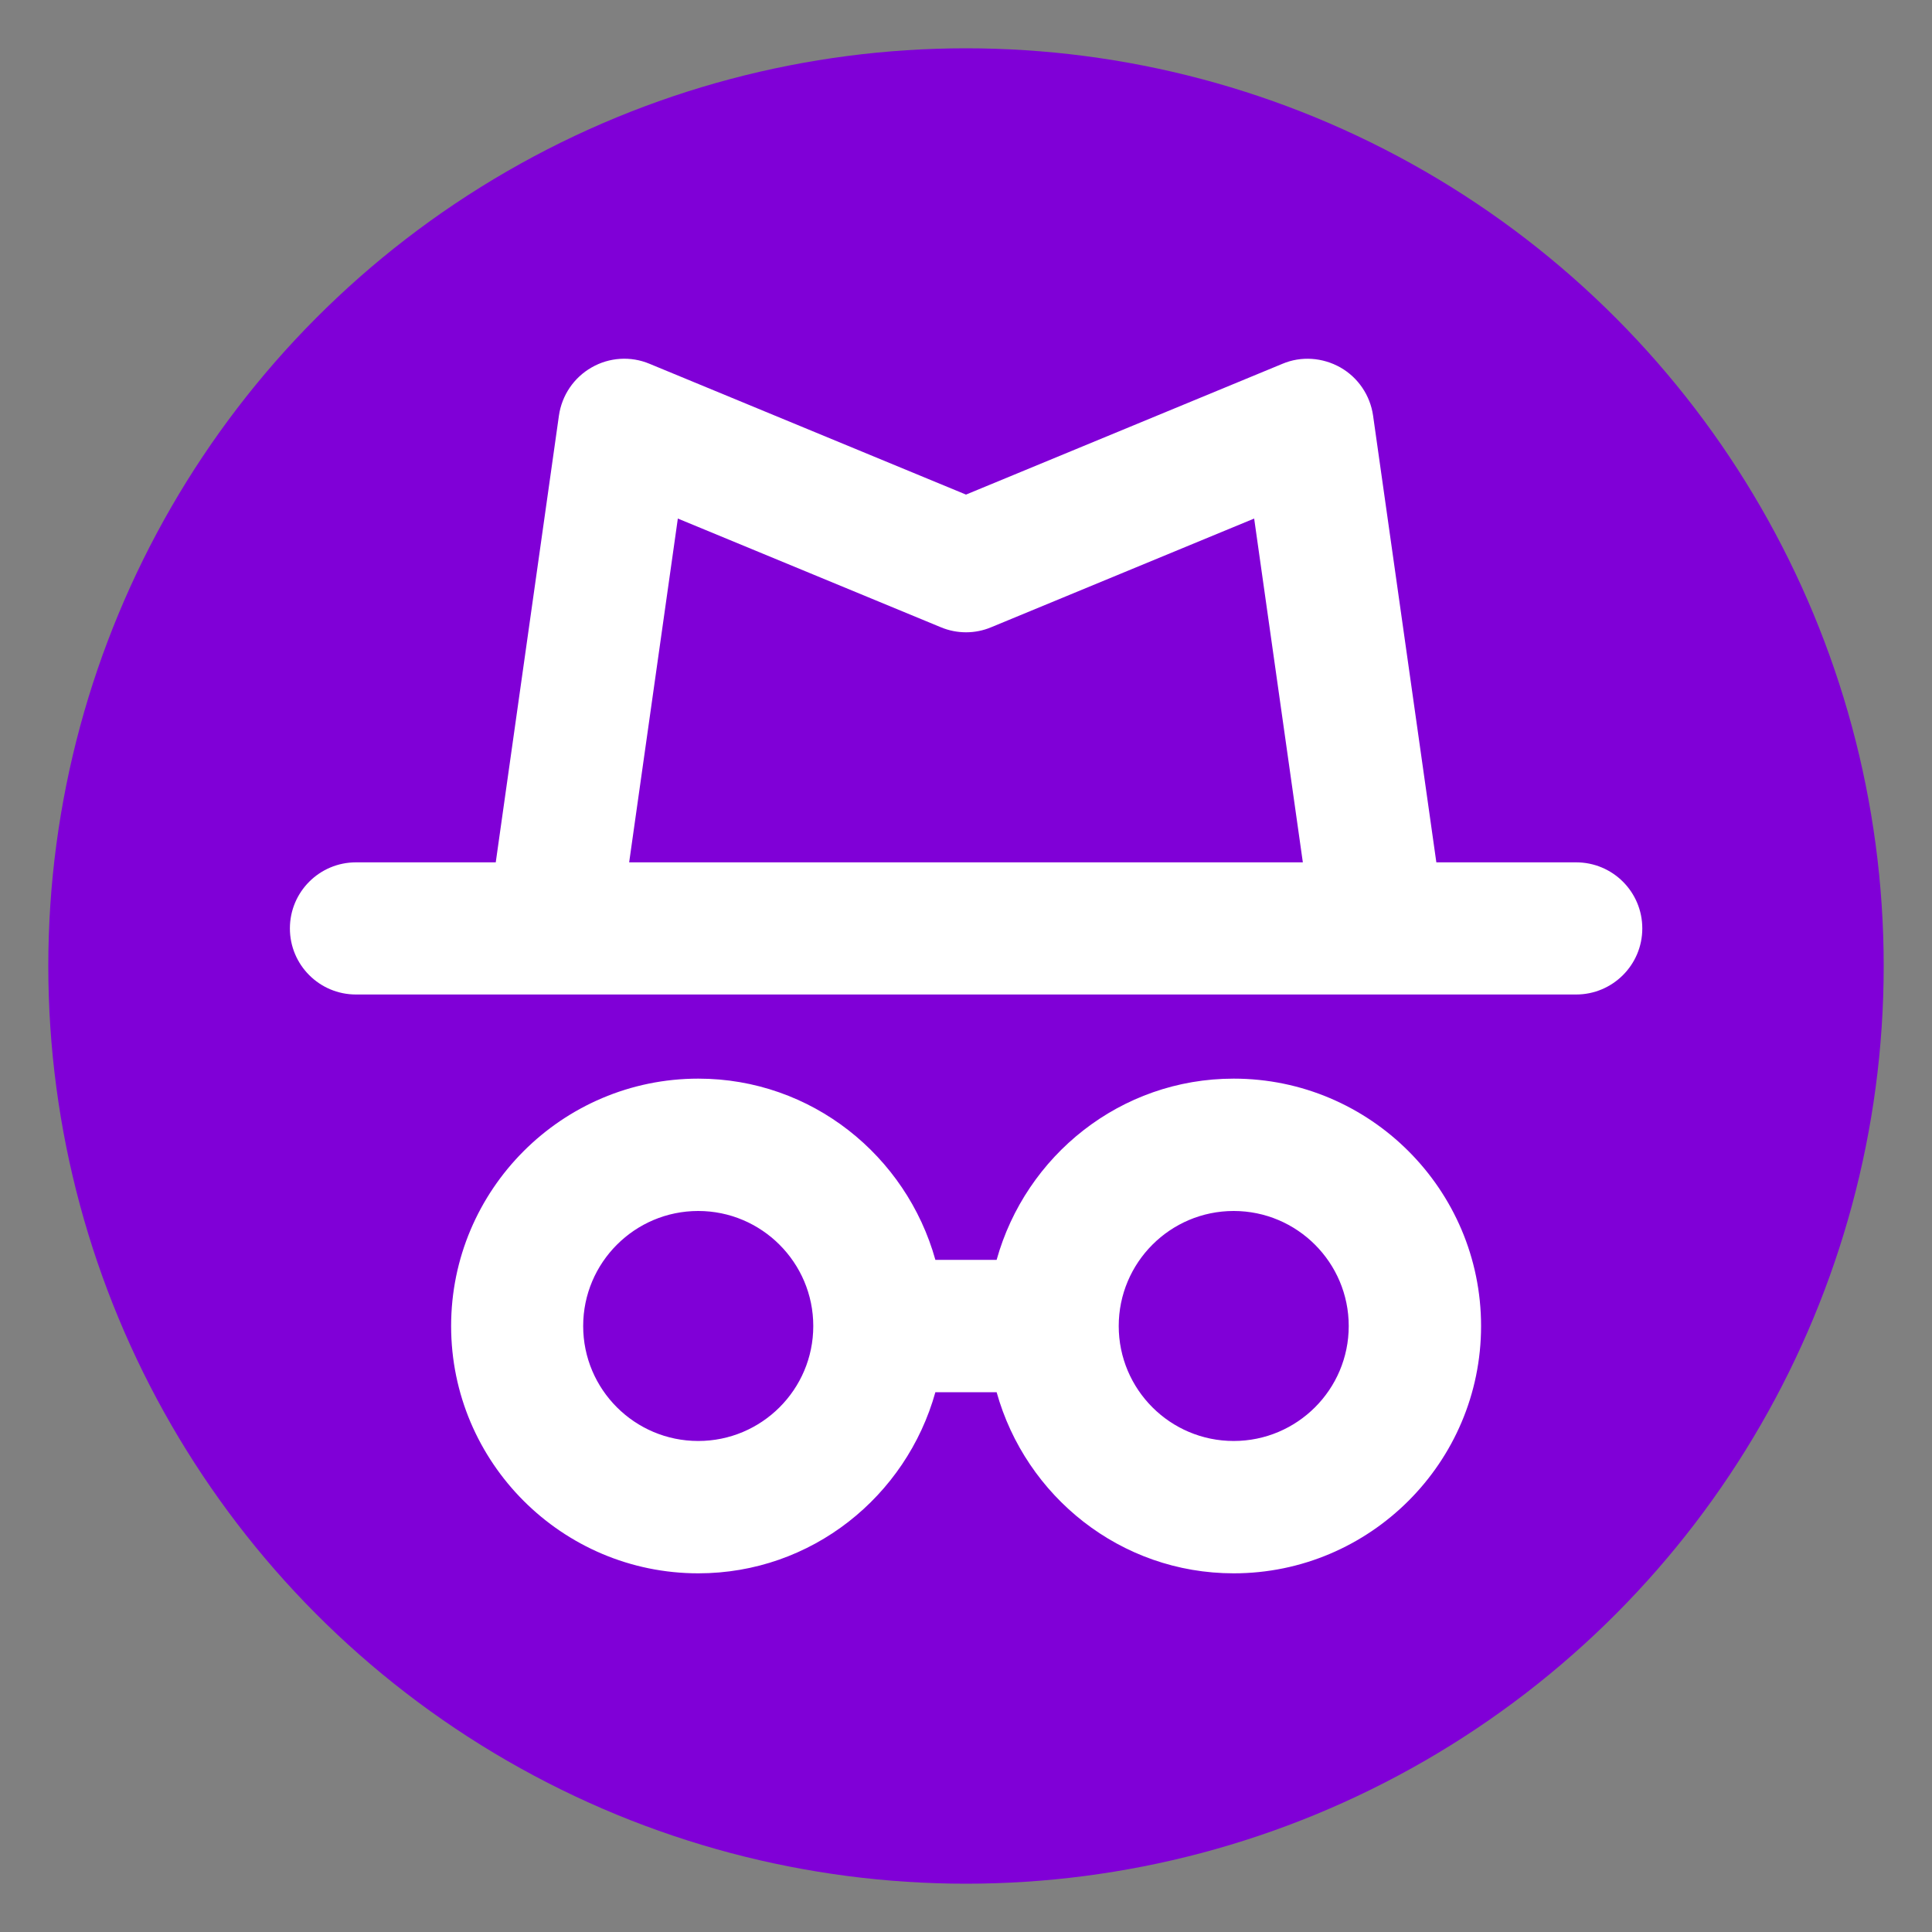 <?xml version="1.0" encoding="UTF-8"?><svg id="a" xmlns="http://www.w3.org/2000/svg" viewBox="0 0 20 20"><rect x="0" y="0" width="20" height="20" fill="#808080" stroke="none"/><defs><style>.b{fill:#8000d7;}.b,.c{stroke-width:0px;}.c{fill:#fff;}</style></defs><circle class="b" cx="10" cy="10" r="9.5"/><path class="c" d="M12.771,11.166c-1.173,0-2.153.798-2.454,1.876h-.634c-.301-1.078-1.282-1.876-2.454-1.876-1.411,0-2.559,1.149-2.559,2.561s1.148,2.56,2.559,2.56c1.173,0,2.153-.797,2.454-1.875h.634c.301,1.078,1.282,1.875,2.454,1.875,1.411,0,2.561-1.148,2.561-2.56s-1.149-2.561-2.561-2.561ZM7.228,14.917c-.657,0-1.191-.533-1.191-1.19s.534-1.191,1.191-1.191c.656,0,1.191.534,1.191,1.191s-.534,1.19-1.191,1.19ZM12.771,14.917c-.657,0-1.19-.533-1.19-1.19s.533-1.191,1.19-1.191,1.191.534,1.191,1.191-.534,1.19-1.191,1.19ZM16.315,8.927h-1.446l-.655-4.625c-.03-.209-.154-.393-.338-.498-.184-.104-.407-.12-.6-.038l-3.276,1.354-3.276-1.354c-.195-.082-.418-.067-.6.038-.184.105-.308.289-.338.498l-.654,4.625h-1.447c-.378,0-.684.306-.684.684s.306.684.684.684h12.631c.378,0,.685-.306.685-.684s-.306-.684-.685-.684ZM7.017,5.368l2.722,1.125c.167.07.356.07.522,0l2.722-1.125.504,3.559h-6.974l.504-3.559Z"/></svg>
